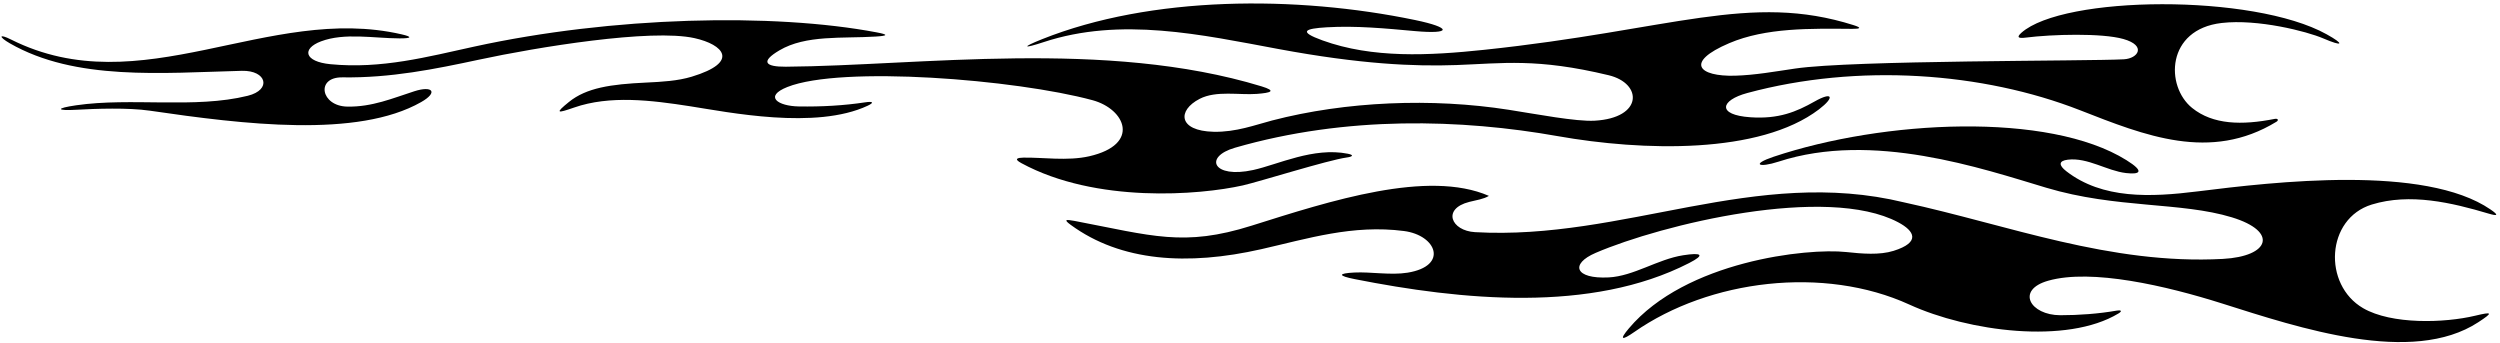 <?xml version="1.0" encoding="UTF-8"?>
<svg xmlns="http://www.w3.org/2000/svg" xmlns:xlink="http://www.w3.org/1999/xlink" width="575pt" height="79pt" viewBox="0 0 575 79" version="1.1">
<g id="surface1">
<path style=" stroke:none;fill-rule:nonzero;fill:rgb(0%,0%,0%);fill-opacity:1;" d="M 285.852 42.645 C 289.508 41.824 305.469 36.809 309.715 36.23 C 311.172 36.035 311.434 35.645 310.004 35.359 C 302.09 33.785 293.949 37.844 288.246 39.098 C 279 41.129 276.758 36.082 284.047 33.977 C 309.711 26.566 336.164 27.391 358.262 31.309 C 377.793 34.773 404.707 35.547 418.367 25.152 C 422.039 22.355 421.535 20.98 417.371 23.336 C 413.129 25.738 409.078 27.41 402.617 26.973 C 394.812 26.441 395.66 23.07 401.879 21.391 C 427.418 14.504 456.055 16.613 478.43 25.359 C 493.301 31.176 508.371 37.289 523.578 28.004 C 524.168 27.641 523.926 27.199 523.172 27.348 C 515.621 28.84 508.984 28.695 504.188 24.828 C 497.992 19.832 498.211 6.754 510.988 5.285 C 519.289 4.328 530.562 7.211 534.316 8.82 C 539.008 10.836 539.277 10.188 535.121 7.883 C 518.191 -1.52 474.516 -1.035 464.914 7.543 C 463.754 8.586 464.227 8.867 465.863 8.656 C 471.953 7.883 483.449 7.57 488.383 8.973 C 493.77 10.504 491.754 13.457 488.496 13.637 C 480.219 14.09 426.086 13.824 412.859 15.77 C 408.242 16.449 403.672 17.277 399.082 17.41 C 390.715 17.652 387.379 14.336 397.719 9.93 C 406.168 6.328 416.512 6.562 426 6.637 C 427.977 6.652 428.184 6.371 426.359 5.793 C 402.48 -1.773 384.543 6.906 341.398 11.453 C 328.652 12.797 315.684 13.461 304.156 9.285 C 298.543 7.25 300.09 6.582 305.129 6.281 C 311.883 5.879 318.688 6.539 325.371 7.145 C 333.961 7.922 333.934 6.363 325.477 4.609 C 298.098 -1.078 264.785 -1.004 239.68 9.012 C 234.828 10.945 235.355 11.234 240.023 9.691 C 257.781 3.824 276.422 8 294.02 11.27 C 312.953 14.785 325.25 15.309 334.996 14.961 C 345.59 14.582 353.414 13.316 369.988 17.301 C 377.828 19.188 377.922 27.141 366.758 27.762 C 362.508 28 353.402 26.25 347 25.25 C 329.391 22.496 309.574 23.289 292.582 27.711 C 288.777 28.703 284.266 30.43 279.129 30.309 C 270.98 30.121 270.73 25.402 275.93 22.73 C 279.738 20.77 285.02 21.902 289.047 21.598 C 292.375 21.348 293.621 20.918 290.133 19.855 C 254.32 8.953 211.539 15.109 180.75 15.344 C 175.949 15.379 174.879 14.176 179.25 11.59 C 185.355 7.977 193.738 8.887 201.379 8.41 C 204.227 8.234 204.395 7.965 201.637 7.445 C 177.824 2.934 140.84 3.781 109.09 10.715 C 98.324 13.066 87.762 15.906 76 14.766 C 69.969 14.18 69.352 11.203 73.832 9.512 C 79.227 7.477 85.984 8.809 91.875 8.828 C 94.676 8.84 94.93 8.484 92.371 7.898 C 61.637 0.816 32.465 24.105 2.52 9.082 C -0.27 7.684 -0.375 8.449 2.27 9.969 C 17.344 18.629 37.309 16.766 55.625 16.289 C 61.34 16.145 62.555 20.656 56.977 22.031 C 44.777 25.043 30.242 22.367 17.496 24.219 C 12.707 24.914 12.918 25.516 17.75 25.238 C 21.938 25 29.457 24.727 34.488 25.461 C 56.016 28.609 82.211 31.82 96.863 23.48 C 100.809 21.238 99.547 19.625 95.289 20.992 C 90.316 22.59 85.602 24.625 79.875 24.52 C 73.773 24.41 72.551 17.699 78.75 17.793 C 89.836 17.961 100.012 15.898 110.148 13.727 C 123.523 10.855 149.746 6.551 159.746 8.773 C 166.355 10.242 170.254 14.258 159.094 17.641 C 155.859 18.617 152.254 18.82 148.625 18.992 C 140.469 19.371 134.891 20.184 130.844 23.461 C 127.594 26.098 128.109 26.109 132.039 24.738 C 140.27 21.867 149.84 23.059 158.637 24.426 C 167.477 25.797 187.621 29.926 199.586 24.305 C 201.129 23.578 200.766 23.27 199.004 23.535 C 194.074 24.281 188.977 24.566 183.75 24.484 C 178.906 24.41 175.629 22.188 181.09 20.012 C 193.523 15.062 233.574 18.254 251.273 23.043 C 258.855 25.098 262.387 33.215 250.543 35.938 C 245.531 37.09 239.645 36.16 235.379 36.254 C 234.109 36.277 233.039 36.508 234.918 37.523 C 252.07 46.82 275.895 44.879 285.852 42.645 "/>
<path style=" stroke:none;fill-rule:nonzero;fill:rgb(0%,0%,0%);fill-opacity:1;" d="M 545.512 47.043 C 554.281 44.348 563.895 46.598 572.34 49.117 C 574.484 49.758 574.77 49.516 572.832 48.188 C 557.691 37.785 522.996 41.828 505.52 44.012 C 494.539 45.387 483.559 45.809 475.266 39.395 C 473.441 37.984 473.484 36.98 475.605 36.727 C 480.168 36.18 484.582 39.293 488.98 39.801 C 492.094 40.16 493.434 39.547 489.074 36.832 C 471.176 25.672 433.203 27.594 407.934 36.051 C 402.719 37.797 404.457 38.676 409.098 37.168 C 430.727 30.137 455.773 38.734 470.645 43.18 C 486.727 47.988 501.625 46.41 513.34 49.988 C 524.059 53.266 522.059 58.969 511.246 59.551 C 485.328 60.941 461.941 51.758 437.949 46.551 C 403.652 38.219 373.484 55.34 339.258 53.395 C 333.75 53.082 331.621 48.039 337.926 46.438 C 339.551 46.023 341.25 45.801 342.449 45.051 C 328.391 38.953 306.027 46.176 287.848 51.91 C 272.242 56.832 265.004 54.219 247.137 50.809 C 244.961 50.391 244.672 50.555 246.293 51.738 C 257.828 60.168 273.141 61.16 290.109 57.309 C 300.754 54.895 311.113 51.605 322.906 53.133 C 330.43 54.105 333.203 61.18 323.742 62.715 C 319.867 63.344 315.238 62.488 311.504 62.68 C 307.637 62.875 307.758 63.441 311.586 64.199 C 336.004 69.027 365.945 72.07 388.5 60.5 C 392.262 58.574 391.375 58.047 387.117 58.711 C 381.238 59.633 375.746 63.512 369.996 63.805 C 362.223 64.203 361.043 60.715 367.012 58.156 C 382.258 51.617 420.113 42.418 436.562 51.117 C 440.387 53.141 441.766 55.734 435.523 57.695 C 432.305 58.703 428.254 58.363 424.641 57.969 C 415.676 56.996 387.715 60.047 374.648 75.52 C 372.367 78.219 373.016 78.363 375.895 76.355 C 393.184 64.289 419.516 61.074 439.156 70.051 C 452.75 76.262 475.367 79.262 487.238 72.105 C 488.289 71.469 487.711 71.289 486.887 71.434 C 482.684 72.172 478.117 72.504 473.875 72.5 C 466.938 72.492 463.559 66.691 471.105 64.559 C 481.082 61.746 498.191 65.719 511.18 69.832 C 528.836 75.418 554.762 84.082 569.996 74.121 C 573.449 71.863 573.312 71.652 569.277 72.617 C 562.234 74.305 550.062 74.68 543.516 70.879 C 534.219 65.477 534.965 50.285 545.512 47.043 "/>
</g>
</svg>

